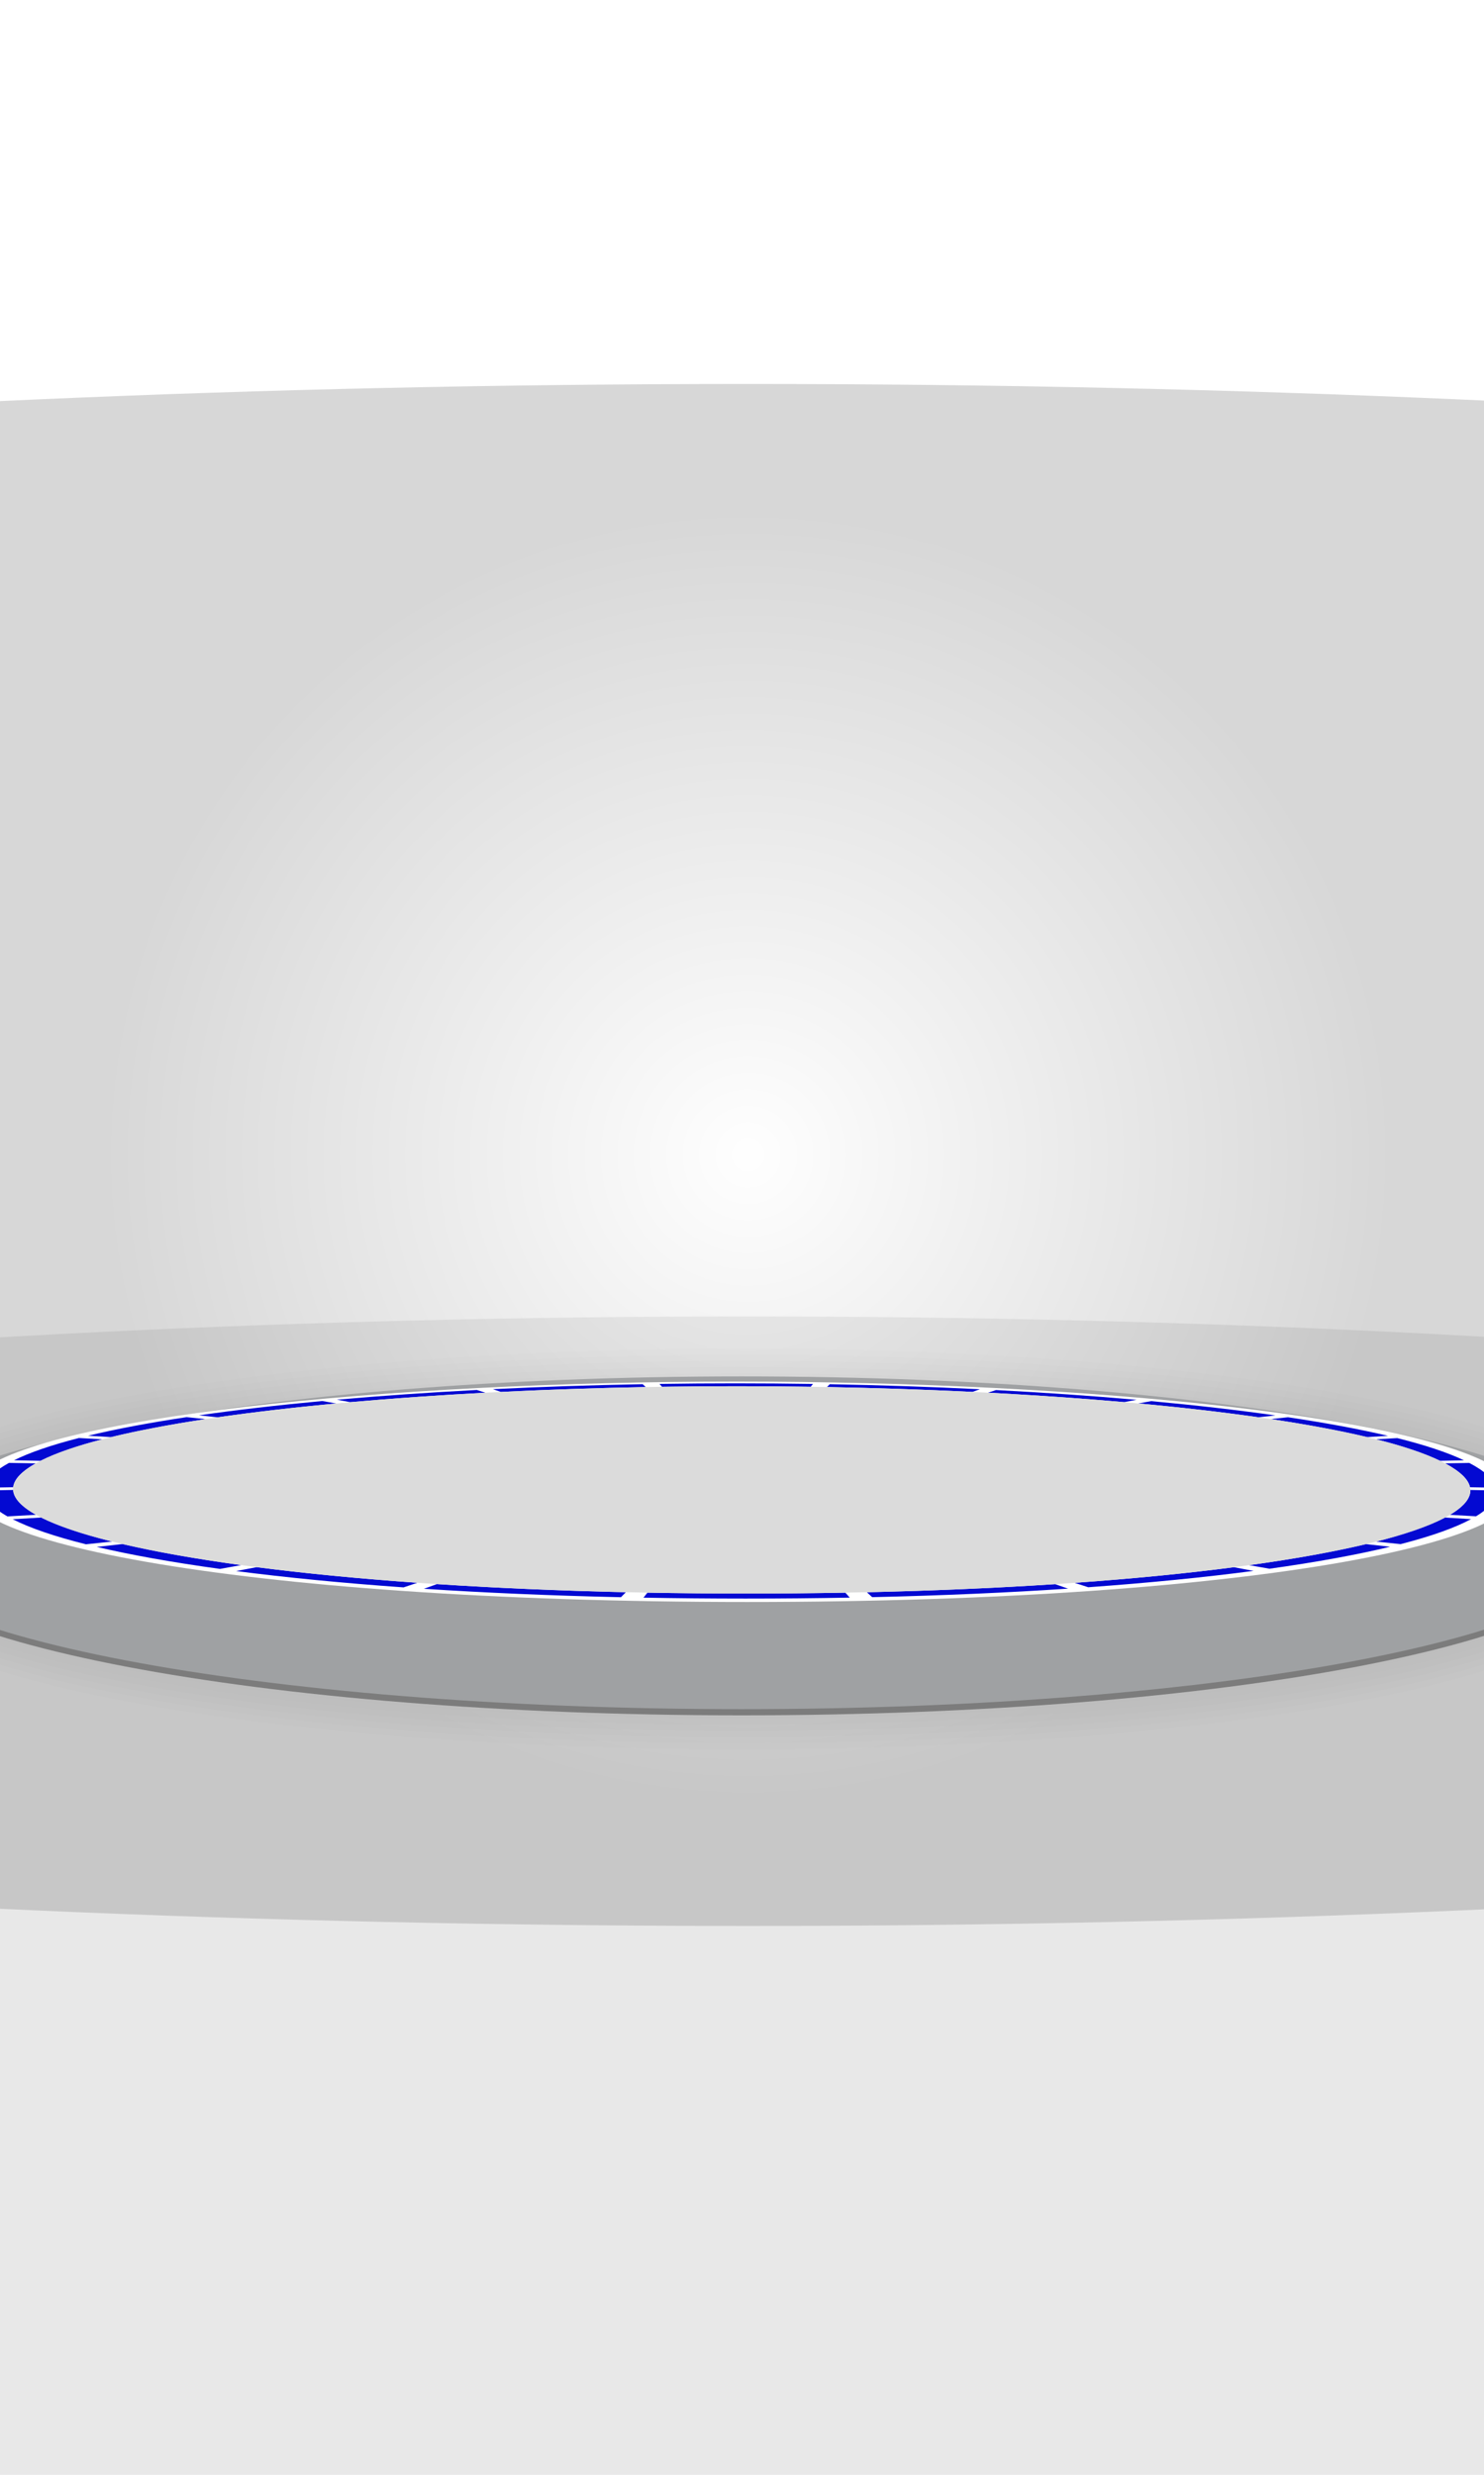 <?xml version="1.0" encoding="utf-8"?>
<!-- Generator: Adobe Illustrator 17.0.0, SVG Export Plug-In . SVG Version: 6.00 Build 0)  -->
<!DOCTYPE svg PUBLIC "-//W3C//DTD SVG 1.1//EN" "http://www.w3.org/Graphics/SVG/1.1/DTD/svg11.dtd">
<svg version="1.1" id="Layer_1" xmlns="http://www.w3.org/2000/svg" xmlns:xlink="http://www.w3.org/1999/xlink" x="0px" y="0px"
	 width="480px" height="800px" viewBox="0 0 480 800" enable-background="new 0 0 480 800" xml:space="preserve">
<rect fill="#FFFFFF" width="480" height="800"/>
<path opacity="0.4" fill-rule="evenodd" clip-rule="evenodd" fill="#C6C6C6" d="M241.578,425.541
	c574.222,0,1039.721,111.601,1039.721,249.268S815.799,924.077,241.578,924.077S-798.143,812.476-798.143,674.809
	S-332.644,425.541,241.578,425.541z"/>
<radialGradient id="SVGID_1_" cx="241.981" cy="373.348" r="830.604" gradientUnits="userSpaceOnUse">
	<stop  offset="0" style="stop-color:#FFFFFF"/>
	<stop  offset="0.25" style="stop-color:#7C7C7C"/>
</radialGradient>
<path opacity="0.3" fill-rule="evenodd" clip-rule="evenodd" fill="url(#SVGID_1_)" d="M241.981,124.117
	c633.97,0,1147.907,111.583,1147.907,249.231c0,137.645-513.938,249.231-1147.907,249.231S-905.926,510.993-905.926,373.348
	C-905.926,235.7-391.988,124.117,241.981,124.117L241.981,124.117z"/>
<path opacity="0.01" d="M441.058,451.881c-53.856-10.283-125.313-15.946-201.206-15.946c-75.894,0-147.35,5.663-201.206,15.946
	c-58.957,11.264-91.425,28.606-91.425,48.836c0,20.228,32.469,37.57,91.425,48.835c53.855,10.282,125.311,15.945,201.206,15.945
	c75.896,0,147.353-5.663,201.206-15.945c58.957-11.264,91.426-28.606,91.426-48.835S500.015,463.145,441.058,451.881z"/>
<path opacity="0.01" d="M440.683,453.846c-53.736-10.261-125.06-15.911-200.831-15.911c-75.772,0-147.095,5.65-200.831,15.911
	c-57.909,11.063-89.8,27.708-89.8,46.871c0,19.161,31.892,35.807,89.8,46.87c53.737,10.26,125.06,15.91,200.831,15.91
	c75.773,0,147.096-5.65,200.831-15.91c57.909-11.063,89.801-27.708,89.801-46.87C530.483,481.554,498.592,464.908,440.683,453.846z"
	/>
<path opacity="0.01" d="M440.308,455.811c-53.613-10.237-124.803-15.876-200.456-15.876S93.01,445.573,39.396,455.811
	c-56.861,10.861-88.175,26.809-88.175,44.906c0,18.096,31.314,34.043,88.175,44.905c53.615,10.237,124.805,15.875,200.456,15.875
	c75.653,0,146.842-5.638,200.456-15.875c56.861-10.861,88.176-26.809,88.176-44.905
	C528.483,482.619,497.169,466.672,440.308,455.811z"/>
<path opacity="0.01" d="M439.933,457.775c-53.493-10.215-124.551-15.841-200.081-15.841c-75.531,0-146.588,5.626-200.081,15.841
	c-55.813,10.66-86.55,25.91-86.55,42.941c0,17.03,30.737,32.279,86.55,42.94c53.496,10.215,124.553,15.84,200.081,15.84
	c75.53,0,146.586-5.625,200.081-15.84c55.813-10.66,86.551-25.909,86.551-42.94S495.746,468.436,439.933,457.775z"/>
<path opacity="0.01" d="M439.558,459.74c-53.375-10.192-124.298-15.806-199.706-15.806S93.521,449.548,40.146,459.74
	c-54.765,10.459-84.925,25.011-84.925,40.977c0,15.964,30.16,30.516,84.925,40.976c53.374,10.191,124.297,15.805,199.706,15.805
	c75.409,0,146.333-5.613,199.706-15.805c54.766-10.459,84.926-25.011,84.926-40.976C524.483,484.751,494.323,470.199,439.558,459.74
	z"/>
<path opacity="0.01" d="M439.183,461.705c-53.253-10.17-124.043-15.771-199.331-15.771c-75.287,0-146.077,5.601-199.331,15.771
	c-53.717,10.258-83.3,24.112-83.3,39.012c0,14.898,29.583,28.752,83.3,39.011c53.254,10.169,124.044,15.77,199.331,15.77
	s146.078-5.601,199.331-15.77c53.718-10.258,83.301-24.112,83.301-39.011C522.483,485.817,492.9,471.963,439.183,461.705z"/>
<path fill-rule="evenodd" clip-rule="evenodd" fill="#7C7C7C" d="M239.852,446.935c155.54,0,281.631,24.079,281.631,53.782
	c0,29.701-126.091,53.78-281.631,53.78c-155.54,0-281.631-24.079-281.631-53.78C-41.779,471.013,84.312,446.935,239.852,446.935
	L239.852,446.935z"/>
<path fill-rule="evenodd" clip-rule="evenodd" fill="#9FA1A3" d="M239.852,444.932c155.54,0,281.631,24.079,281.631,53.782
	c0,29.703-126.091,53.782-281.631,53.782c-155.54,0-281.631-24.079-281.631-53.782C-41.779,469.011,84.312,444.932,239.852,444.932
	L239.852,444.932z"/>
<path fill-rule="evenodd" clip-rule="evenodd" fill="#FFFFFF" d="M238.194,446.603c113.488,0,227.836,11.512,248.892,30.236
	c22.642,20.134-80.492,41.018-245.389,41.018c-165.134,0-270.047-20.92-249.42-41.018
	C11.483,458.124,124.67,446.603,238.194,446.603L238.194,446.603z"/>
<path fill-rule="evenodd" clip-rule="evenodd" fill="#0309d2" d="M472.991,476.84c-1.389-1.306-3.272-2.573-5.595-3.805l7.832-0.132
	c2.427,1.267,4.412,2.573,5.888,3.917c1.495,1.361,2.382,2.724,2.722,4.085l-8.367-0.14
	C475.188,479.457,474.382,478.147,472.991,476.84L472.991,476.84z M445.084,465.262l6.868-0.386
	c8.883,2.219,16.185,4.62,21.588,7.187l-7.754,0.159C460.63,469.737,453.63,467.41,445.084,465.262L445.084,465.262z
	 M411.001,458.727l5.603-0.592c12.14,1.805,23.026,3.815,32.34,6.013l-6.752,0.41C433.226,462.427,422.727,460.478,411.001,458.727
	L411.001,458.727z M368.204,453.669l4.151-0.747c14.393,1.329,27.896,2.875,40.213,4.624l-5.469,0.609
	C395.2,456.459,382.136,454.96,368.204,453.669L368.204,453.669z M319.579,450.2l2.571-0.856
	c15.773,0.826,31.037,1.879,45.464,3.149l-4.006,0.762C349.643,452.026,334.865,451.003,319.579,450.2L319.579,450.2z
	 M267.48,448.378l0.905-0.921c16.469,0.303,32.758,0.851,48.568,1.624l-2.41,0.864C299.232,449.198,283.448,448.669,267.48,448.378
	L267.48,448.378z M238.269,448.111c-8.062,0-16.115,0.062-24.126,0.183l-0.832-0.934c8.151-0.121,16.34-0.185,24.536-0.185
	c8.38,0,16.76,0.066,25.104,0.193l-0.733,0.924C254.261,448.172,246.265,448.111,238.269,448.111L238.269,448.111z M162,449.954
	l-2.592-0.898c15.756-0.769,32.013-1.31,48.468-1.607l1.006,0.934C192.95,448.678,177.228,449.204,162,449.954L162,449.954z
	 M113.301,453.268l-4.329-0.809c14.34-1.267,29.529-2.316,45.256-3.14l2.764,0.892C141.796,451.013,127.131,452.037,113.301,453.268
	L113.301,453.268z M70.332,458.17l-5.977-0.658c12.189-1.75,25.593-3.297,39.901-4.626l4.497,0.796
	C94.959,454.973,82.054,456.474,70.332,458.17L70.332,458.17z M35.924,464.565l-7.45-0.448c9.14-2.202,19.873-4.212,31.884-6.019
	l6.136,0.641C54.958,460.489,44.667,462.436,35.924,464.565L35.924,464.565z M13.113,472.224l-8.584-0.174
	c5.18-2.575,12.285-4.981,20.994-7.202l7.582,0.425C24.784,467.419,18.017,469.742,13.113,472.224L13.113,472.224z M6.369,476.84
	c-1.261,1.306-1.936,2.616-2.091,3.921l-9.236,0.155c0.208-1.363,0.966-2.73,2.335-4.096c1.352-1.348,3.219-2.658,5.535-3.928
	l8.675,0.144C9.388,474.268,7.628,475.534,6.369,476.84L6.369,476.84z M11.643,489.672l-9.238,0.52
	c-4.79-2.724-7.325-5.535-7.418-8.367l9.268-0.189C4.437,484.358,6.957,487.056,11.643,489.672L11.643,489.672z M36.261,498.313
	l-8.459,0.894c-10.187-2.548-18.162-5.274-23.697-8.1l9.195-0.558C18.696,493.258,26.421,495.872,36.261,498.313L36.261,498.313z
	 M78.014,505.933l-6.854,1.234c-15.459-2.121-28.826-4.52-39.858-7.113l8.334-0.93C50.274,501.606,63.145,503.902,78.014,505.933
	L78.014,505.933z M135,511.649l-4.471,1.488c-19.981-1.416-38.113-3.202-54.152-5.276l6.646-1.263
	C98.43,508.583,115.832,510.292,135,511.649L135,511.649z M202.436,514.698l-1.586,1.616c-22.782-0.51-44.107-1.442-63.74-2.726
	l4.206-1.51C160.149,513.309,180.593,514.208,202.436,514.698L202.436,514.698z M241.564,515.131
	c10.917,0,21.538-0.102,31.863-0.289l1.429,1.605c-10.92,0.202-22.16,0.31-33.72,0.31c-11.3,0-22.302-0.104-33.005-0.297l1.287-1.62
	C219.84,515.031,230.556,515.131,241.564,515.131L241.564,515.131z M341.282,512.093l4.187,1.452
	c-19.476,1.293-40.672,2.234-63.364,2.752l-1.72-1.594C302.183,514.216,322.555,513.322,341.282,512.093L341.282,512.093z
	 M399.102,506.617l6.365,1.189c-15.79,2.079-33.695,3.864-53.474,5.287l-4.431-1.429C366.611,510.309,383.866,508.6,399.102,506.617
	L399.102,506.617z M441.838,499.146l7.773,0.858c-10.737,2.59-23.814,4.985-39.005,7.106l-6.539-1.157
	C418.754,503.923,431.421,501.628,441.838,499.146L441.838,499.146z M467.39,490.564l8.427,0.507
	c-5.234,2.82-12.903,5.539-22.797,8.085l-7.877-0.824C454.766,495.887,462.25,493.275,467.39,490.564L467.39,490.564z
	 M475.579,481.64l8.401,0.172c0.187,2.826-2.064,5.629-6.563,8.346l-8.45-0.474C473.405,487.067,475.664,484.364,475.579,481.64
	L475.579,481.64z"/>
<path fill-rule="evenodd" clip-rule="evenodd" fill="#DBDBDB" d="M238.269,448.111c108.063,0,215.906,11.032,234.722,28.729
	c20.049,18.854-77.055,38.292-231.427,38.292c-154.561,0-253.361-19.465-235.195-38.292
	C23.44,459.149,130.172,448.111,238.269,448.111L238.269,448.111z"/>
</svg>
